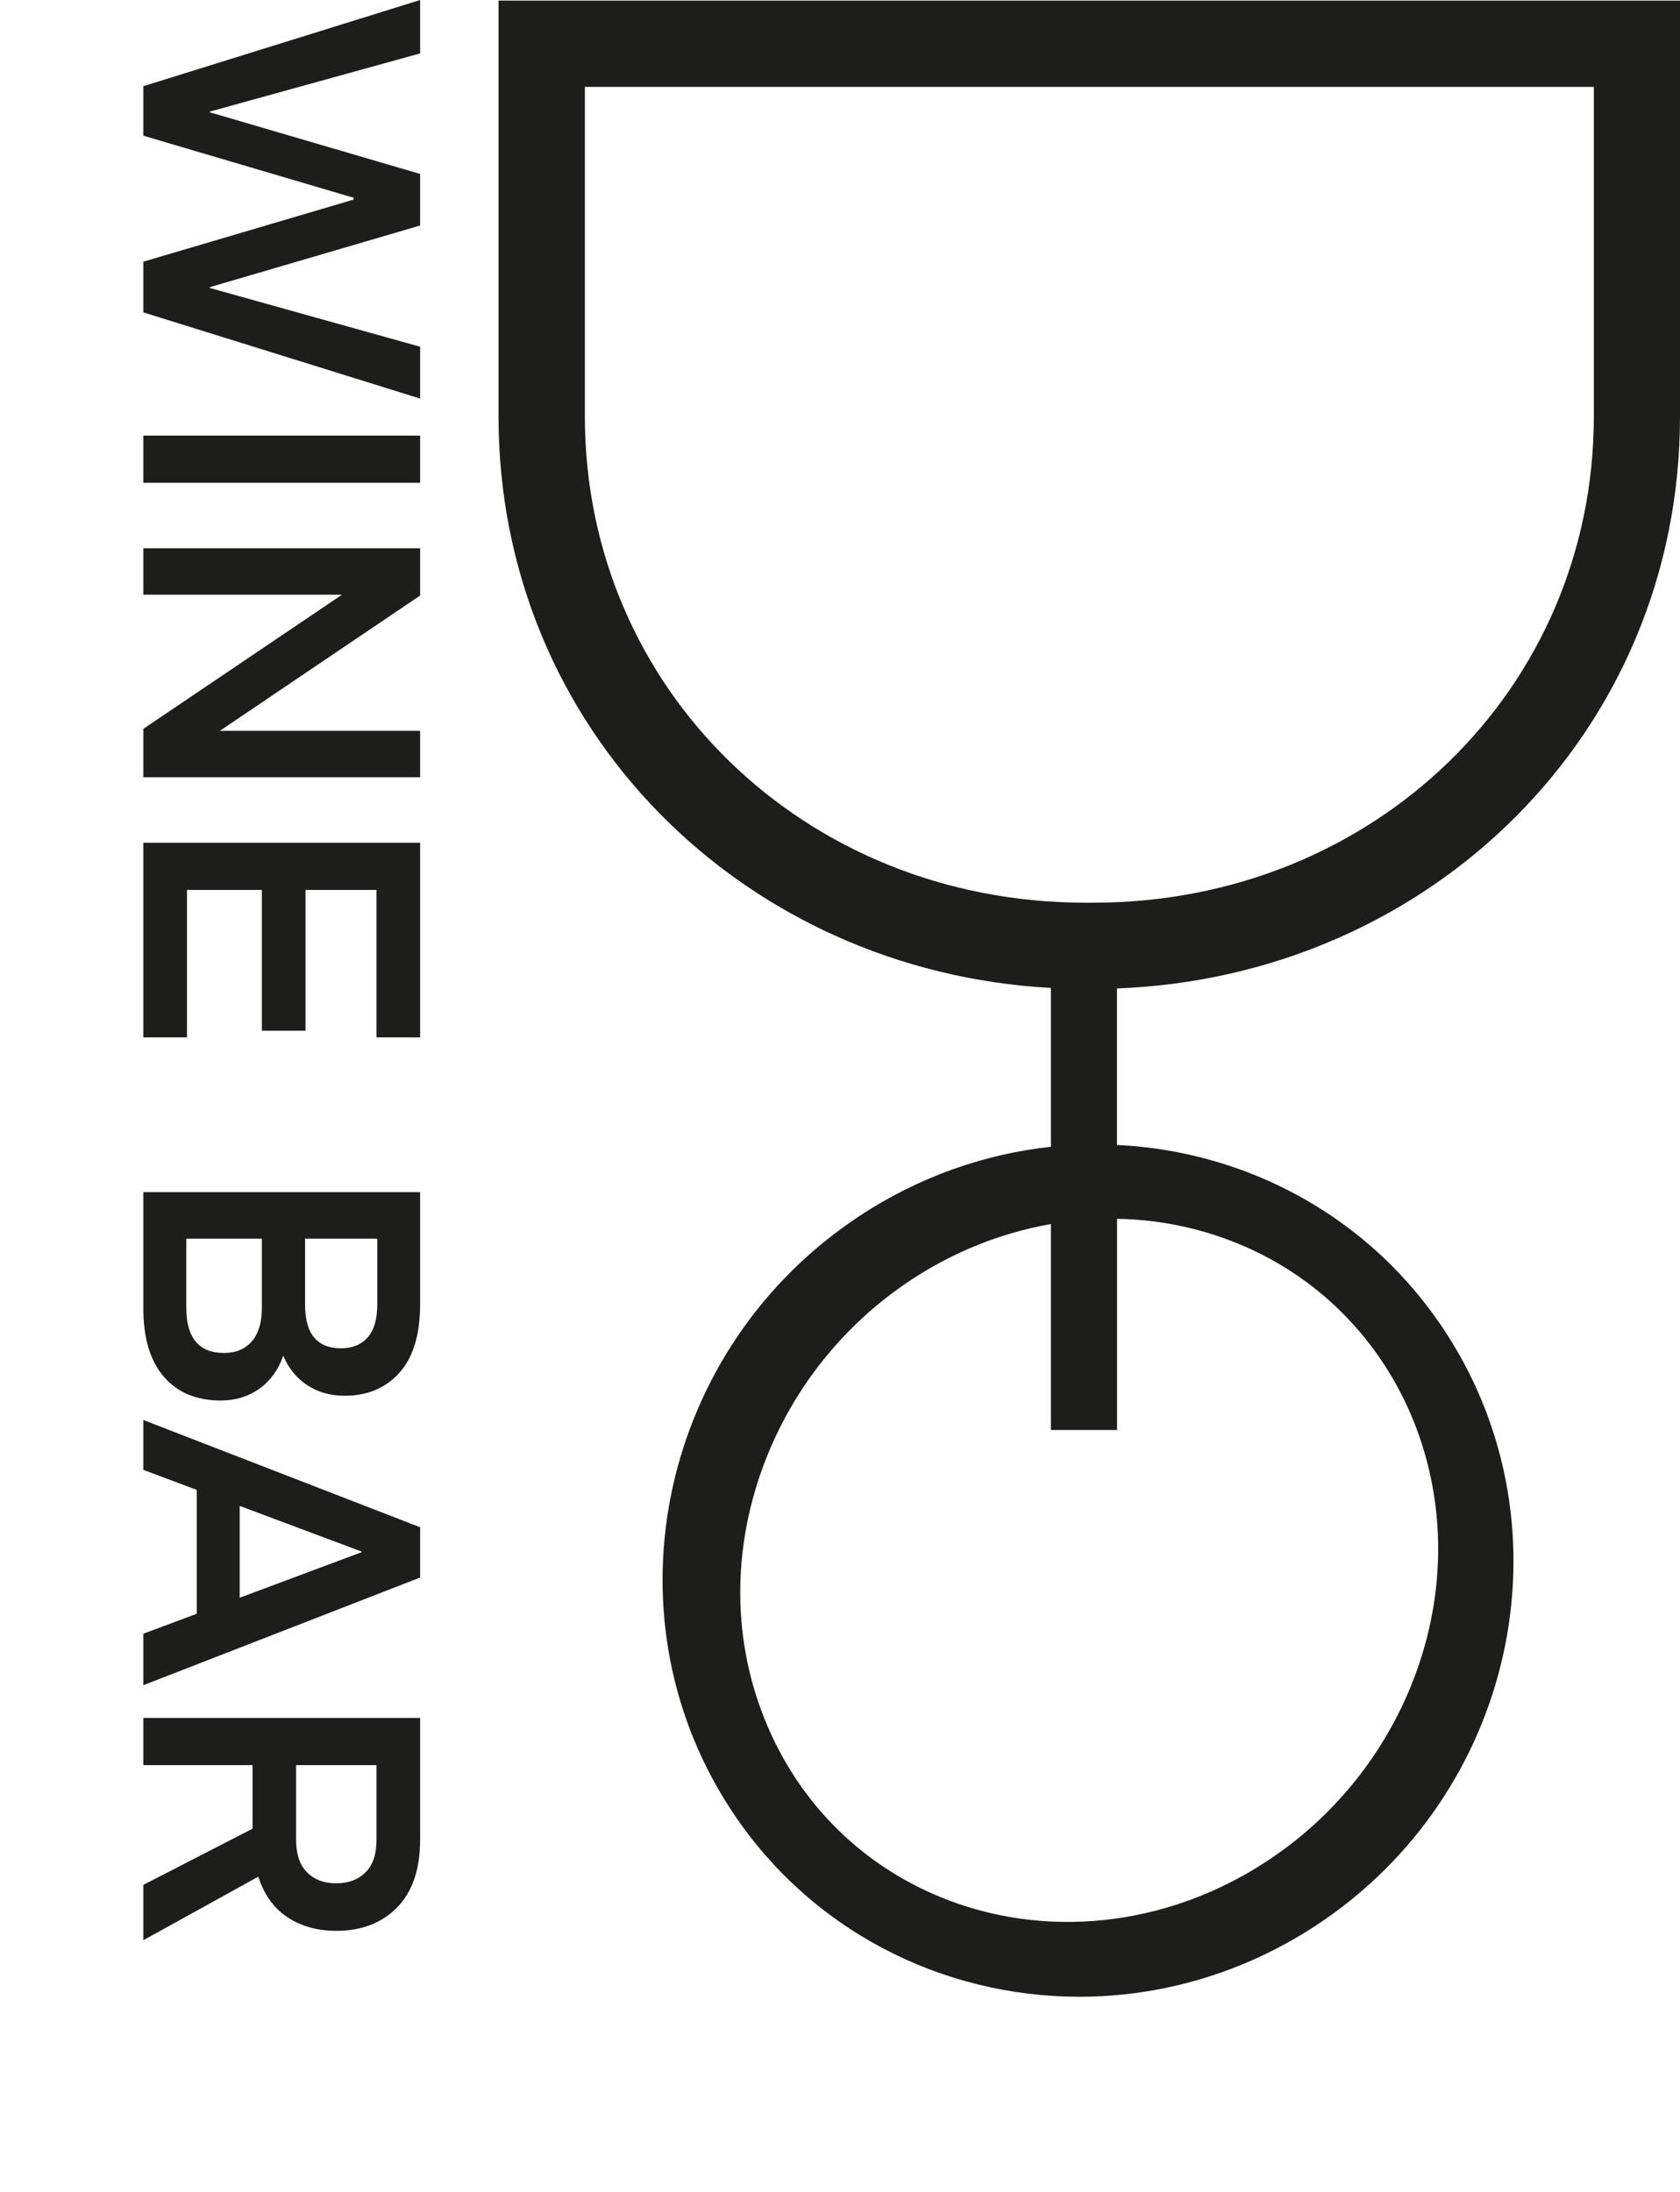 <?xml version="1.0" encoding="UTF-8"?>
<svg id="_Слой_2_копия_" data-name="Слой 2 (копия)" xmlns="http://www.w3.org/2000/svg" viewBox="0 0 194.78 254.06">
  <defs>
    <style>
      .cls-1 {
        fill: #1d1d1b;
      }
    </style>
  </defs>
  <path class="cls-1" d="m57.8.07v48.19c0,36.23,28.33,64.29,64.04,66.25v18.41c-7.64.83-15.25,3.45-22.17,8.01-22.98,15.13-29.76,45.79-15.14,68.5,9.2,14.29,24.68,22.01,40.62,22.01,9.39,0,18.95-2.69,27.47-8.29,22.98-15.13,29.76-45.79,15.14-68.5-8.74-13.58-23.16-21.22-38.26-21.94v-18.14c36.29-1.37,65.28-29.65,65.28-66.3V.07H57.8Zm83.76,143.33c20.65,7.16,30.61,30.32,22.19,51.61-3.04,7.68-8.15,14.34-14.78,19.26-11.23,8.33-25.41,10.71-37.94,6.37-9.97-3.46-17.78-10.71-21.98-20.42-4.23-9.77-4.3-20.85-.21-31.2,3.04-7.68,8.15-14.34,14.78-19.26h0c5.54-4.11,11.8-6.76,18.22-7.88v23.87h7.67v-24.48c4.08.07,8.15.77,12.05,2.13Zm43.23-95.14c0,31.61-25.49,56.37-58.03,56.37h-.92c-32.54,0-58.03-24.76-58.03-56.37V10.07h116.98v38.19Z"/>
  <polygon class="cls-1" points="16.62 15.73 41.02 22.93 40.98 23.14 16.62 30.33 16.62 36.21 48.71 46.2 48.71 40.19 24.34 33.38 24.34 33.28 48.71 26.14 48.71 20.16 24.34 13.02 24.35 12.93 48.71 6.19 48.71 0 16.62 9.99 16.62 15.73"/>
  <rect class="cls-1" x="16.62" y="50.49" width="32.09" height="5.47"/>
  <polygon class="cls-1" points="16.62 68.93 39.65 68.93 16.62 84.48 16.62 90.09 48.71 90.09 48.71 84.71 25.49 84.71 48.71 69.03 48.71 63.55 16.62 63.55 16.62 68.93"/>
  <polygon class="cls-1" points="16.62 120.24 21.68 120.24 21.68 103.15 30.36 103.15 30.36 119.47 35.42 119.47 35.42 103.15 43.65 103.15 43.65 120.24 48.71 120.24 48.71 97.68 16.62 97.68 16.62 120.24"/>
  <path class="cls-1" d="m16.62,151.66c0,3.44.79,6.07,2.37,7.91s3.79,2.76,6.62,2.76c1.72,0,3.22-.47,4.5-1.4,1.28-.93,2.19-2.2,2.73-3.8.6,1.45,1.52,2.58,2.76,3.41,1.24.83,2.7,1.24,4.38,1.24,2.62,0,4.73-.89,6.33-2.67,1.6-1.78,2.4-4.43,2.4-7.96v-12.97H16.62v13.47Zm18.76-8.09h8.36v7.64c0,1.69-.37,2.95-1.11,3.8-.74.84-1.77,1.27-3.1,1.27-2.77,0-4.16-1.69-4.16-5.06v-7.64Zm-13.79,0h8.77v8.05c0,1.66-.38,2.94-1.15,3.84-.77.9-1.85,1.36-3.23,1.36-2.92,0-4.38-1.75-4.38-5.24v-8Z"/>
  <path class="cls-1" d="m16.62,170.37l6.19,2.32v14.36l-6.19,2.31v5.97l32.09-12.48v-5.83l-32.09-12.43v5.79Zm11.17,4.18l14.14,5.29v.07s-14.14,5.28-14.14,5.28v-10.64Z"/>
  <path class="cls-1" d="m16.62,204.59h12.66v7.37l-12.66,6.51v6.42l13.33-7.37c.66,2.08,1.79,3.65,3.37,4.7s3.47,1.58,5.67,1.58c2.92,0,5.27-.9,7.05-2.71,1.78-1.81,2.67-4.43,2.67-7.87v-14.1H16.62v5.47Zm17.72,0h9.31v8.68c0,1.66-.42,2.91-1.27,3.75s-1.97,1.27-3.39,1.27-2.55-.42-3.39-1.27c-.84-.84-1.27-2.09-1.27-3.75v-8.68Z"/>
</svg>